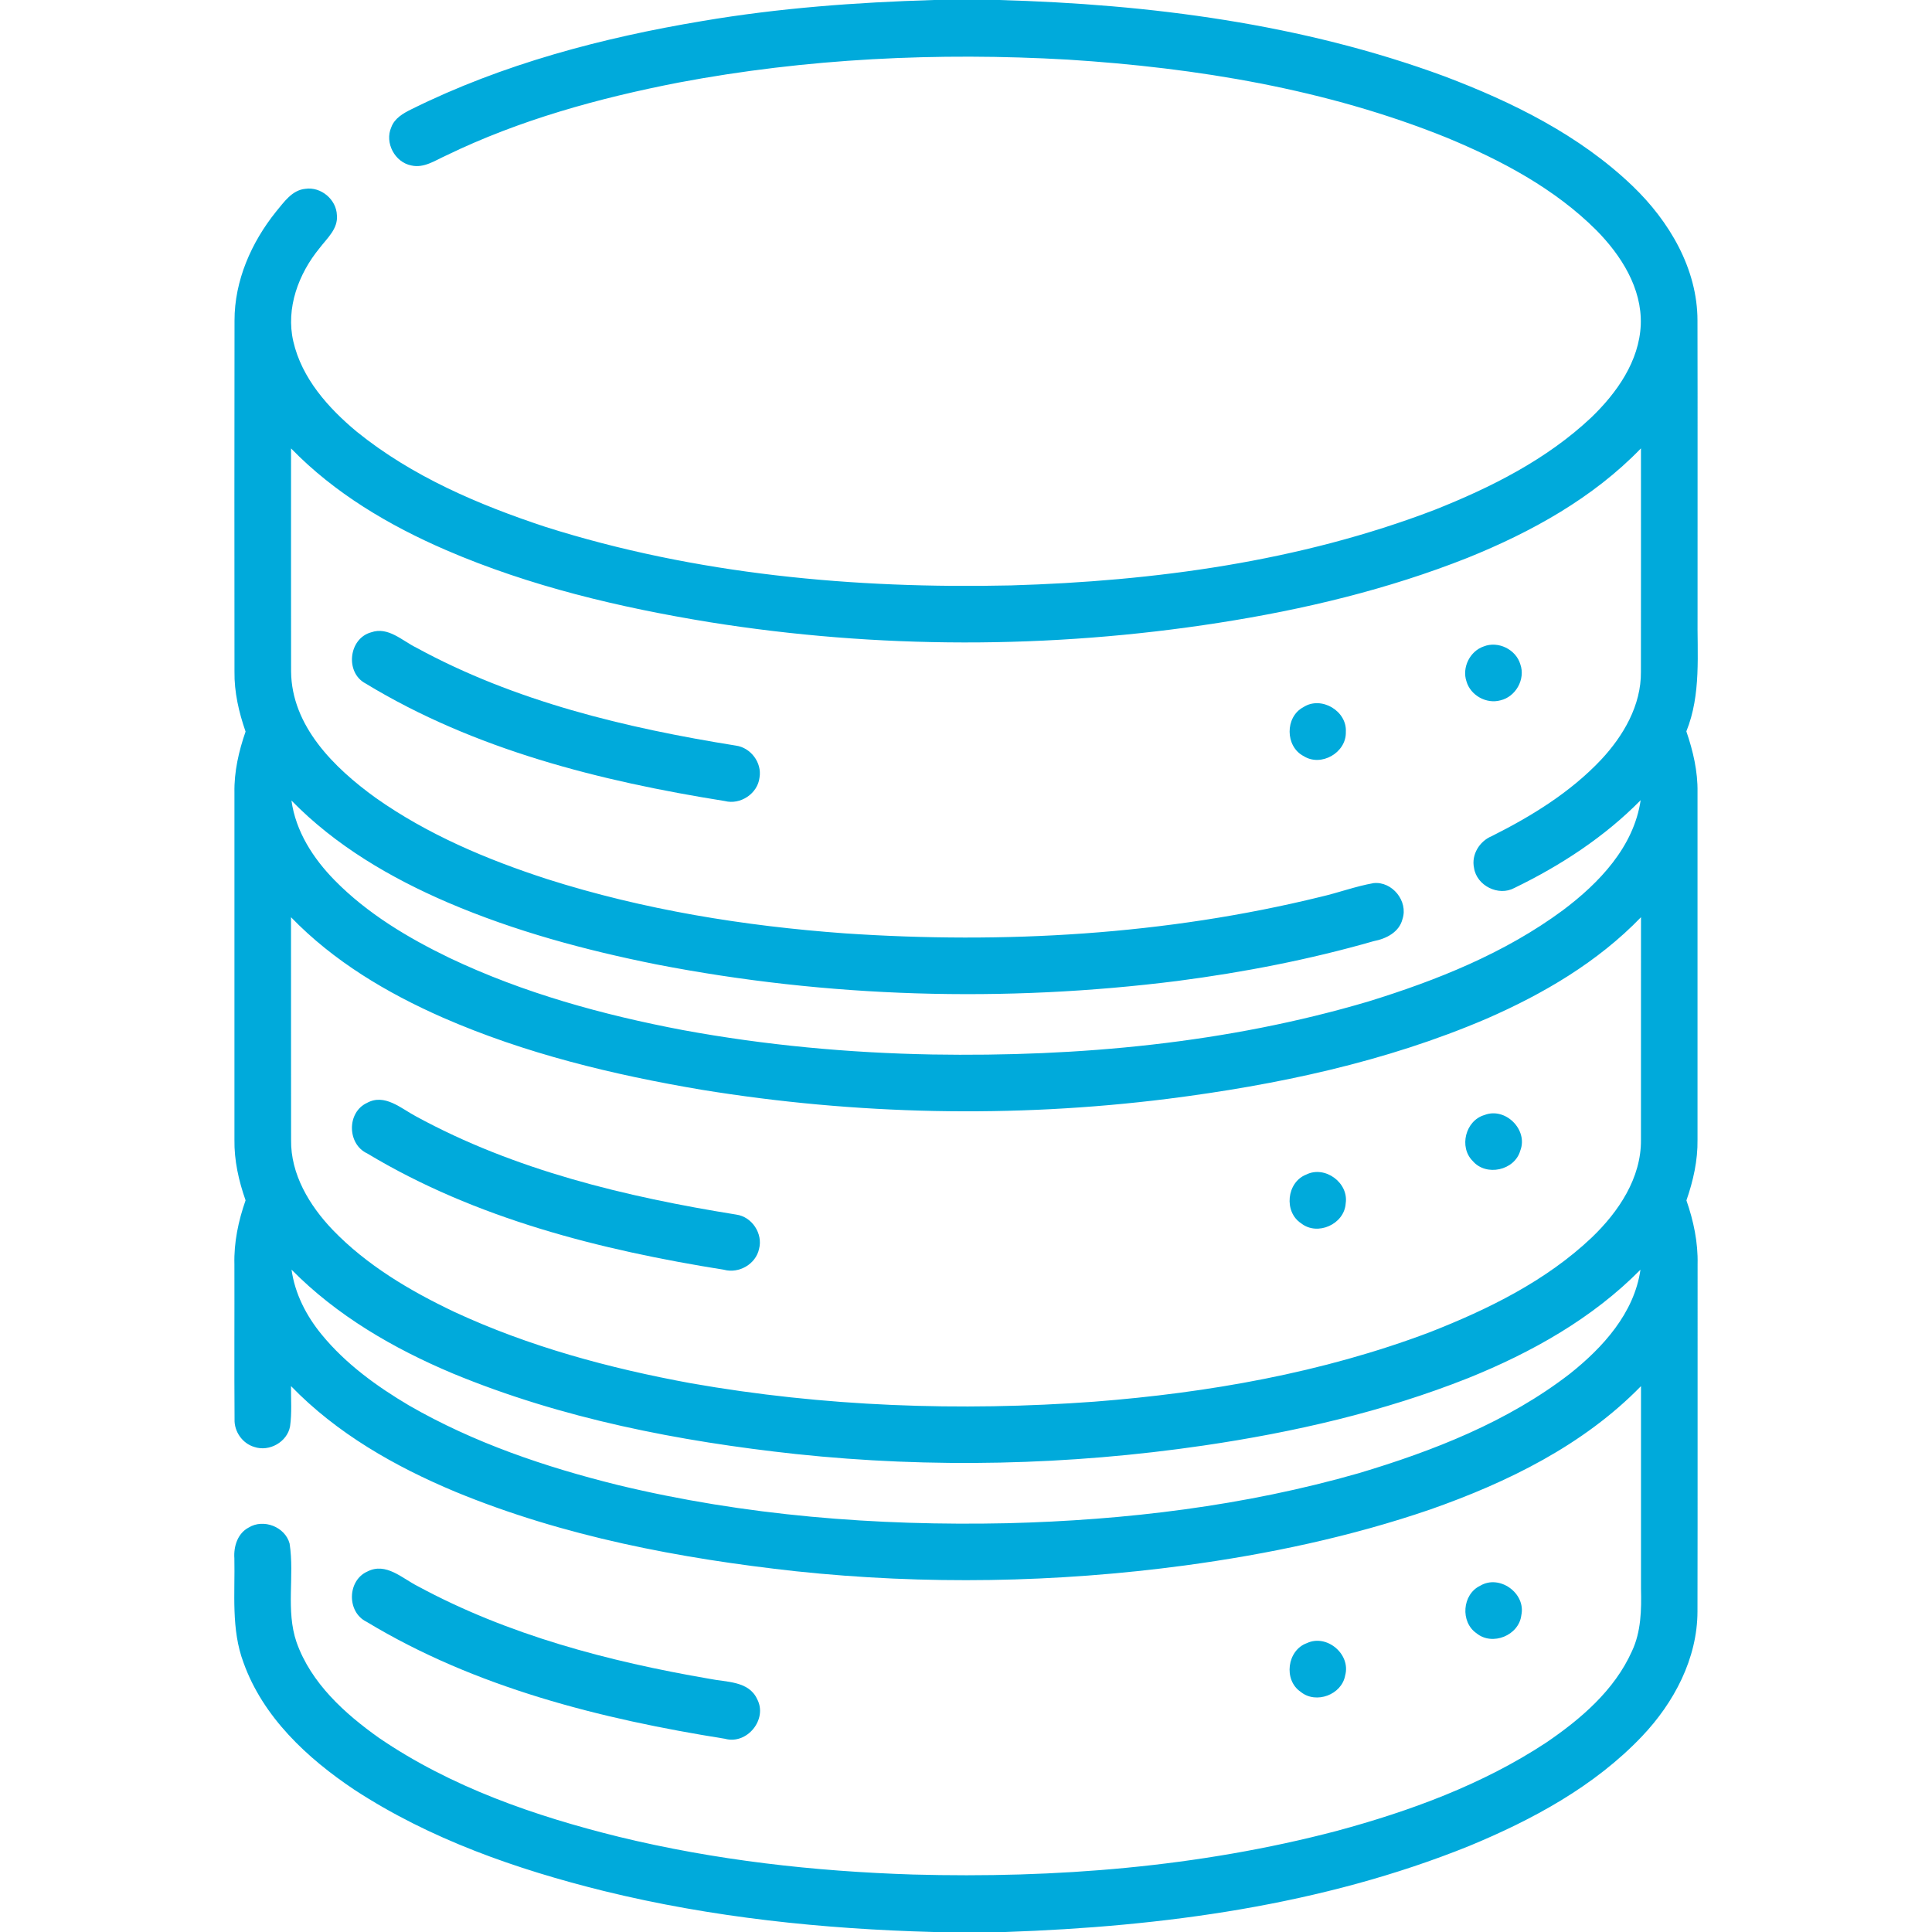 <?xml version="1.0" encoding="UTF-8" ?>
<!DOCTYPE svg PUBLIC "-//W3C//DTD SVG 1.1//EN" "http://www.w3.org/Graphics/SVG/1.1/DTD/svg11.dtd">
<svg width="512pt" height="512pt" viewBox="0 0 512 512" version="1.1" xmlns="http://www.w3.org/2000/svg">
<g id="#00aadbff">
<path fill="#00aadb" opacity="1.00" d=" M 247.44 0.00 L 264.64 0.00 C 304.69 1.10 345.09 6.30 382.84 20.24 C 400.86 27.06 418.64 35.85 432.67 49.31 C 442.35 58.61 449.83 71.17 449.85 84.92 C 449.91 110.94 449.85 136.96 449.87 162.98 C 449.74 173.30 450.87 184.00 446.90 193.82 C 448.68 199.01 449.95 204.42 449.86 209.94 C 449.88 240.64 449.88 271.34 449.86 302.03 C 449.94 307.53 448.72 312.95 446.92 318.12 C 448.81 323.54 450.01 329.23 449.88 335.00 C 449.86 365.68 449.91 396.35 449.85 427.03 C 449.83 439.54 443.63 451.22 435.17 460.12 C 422.54 473.42 406.06 482.29 389.28 489.23 C 350.34 504.94 308.14 510.57 266.42 512.00 L 247.48 512.00 C 218.07 511.21 188.62 508.16 160.01 501.13 C 136.86 495.39 113.91 487.39 93.85 474.26 C 81.40 465.93 69.68 455.03 64.53 440.60 C 61.21 431.76 62.31 422.20 62.11 412.97 C 61.89 409.83 62.96 406.36 65.91 404.81 C 69.82 402.40 75.56 404.62 76.75 409.07 C 78.08 417.70 75.70 426.76 78.58 435.19 C 82.41 446.03 91.31 454.08 100.45 460.57 C 119.54 473.60 141.70 481.26 163.98 486.77 C 189.51 492.99 215.76 495.94 242.00 496.77 C 279.69 497.81 317.72 494.81 354.26 485.21 C 373.69 479.96 392.89 472.92 409.78 461.79 C 418.94 455.55 427.84 447.94 432.47 437.61 C 434.92 432.43 435.02 426.60 434.88 420.98 C 434.86 403.10 434.88 385.22 434.88 367.34 C 419.60 383.01 399.48 392.85 379.06 400.02 C 357.98 407.25 336.09 411.87 314.03 414.86 C 279.87 419.44 245.18 420.04 210.91 416.40 C 180.17 413.02 149.38 407.18 120.69 395.34 C 104.70 388.66 89.26 379.88 77.12 367.33 C 77.09 370.88 77.37 374.46 76.87 377.99 C 76.13 382.14 71.35 384.81 67.40 383.46 C 64.24 382.54 62.03 379.37 62.16 376.10 C 62.06 362.41 62.16 348.72 62.12 335.04 C 61.97 329.25 63.17 323.54 65.08 318.10 C 63.26 312.93 62.04 307.50 62.13 301.99 C 62.12 271.34 62.12 240.69 62.13 210.04 C 62.03 204.51 63.27 199.08 65.08 193.88 C 63.30 188.76 62.06 183.41 62.14 177.96 C 62.12 146.97 62.10 115.97 62.15 84.98 C 62.13 74.38 66.61 64.23 73.17 56.07 C 75.26 53.57 77.38 50.37 80.93 50.04 C 85.04 49.43 89.13 52.85 89.28 57.00 C 89.64 60.61 86.68 63.14 84.70 65.74 C 79.12 72.53 75.70 81.67 77.73 90.47 C 79.98 100.28 87.00 108.13 94.54 114.40 C 109.19 126.25 126.79 133.76 144.55 139.63 C 184.30 152.23 226.38 156.07 267.92 155.14 C 305.99 154.02 344.41 148.81 380.13 135.14 C 395.11 129.20 409.88 121.78 421.70 110.64 C 428.47 104.13 434.42 95.73 434.82 86.04 C 435.17 76.36 429.60 67.64 423.04 61.00 C 411.93 49.91 397.79 42.45 383.42 36.49 C 351.53 23.60 317.16 17.96 282.98 15.80 C 248.51 13.83 213.74 15.47 179.79 21.89 C 158.65 26.00 137.66 31.78 118.23 41.21 C 115.33 42.51 112.35 44.63 109.00 43.85 C 104.63 43.01 101.89 37.82 103.69 33.74 C 104.55 31.35 106.85 30.03 109.00 28.97 C 133.20 16.96 159.59 10.00 186.15 5.57 C 206.40 2.13 226.92 0.62 247.44 0.00 M 77.13 118.83 C 77.13 138.54 77.11 158.24 77.14 177.95 C 77.27 192.41 88.56 203.49 99.52 211.41 C 113.30 221.15 129.01 227.78 145.00 232.97 C 170.55 241.11 197.20 245.41 223.90 247.35 C 266.09 250.20 308.88 247.77 350.02 237.66 C 354.71 236.58 359.24 234.88 363.99 234.04 C 368.93 233.49 373.24 238.81 371.68 243.54 C 370.82 247.05 367.33 248.79 364.06 249.41 C 347.04 254.30 329.62 257.67 312.07 259.96 C 266.17 265.75 219.33 264.40 173.91 255.57 C 155.10 251.80 136.45 246.78 118.78 239.22 C 103.54 232.68 88.90 224.10 77.24 212.15 C 78.36 220.33 83.02 227.52 88.71 233.31 C 97.36 242.11 108.10 248.53 119.15 253.87 C 138.70 263.17 159.74 268.96 180.96 272.98 C 202.75 276.99 224.88 279.04 247.02 279.45 C 285.92 280.10 325.20 276.48 362.61 265.41 C 380.78 259.80 398.77 252.61 414.16 241.24 C 423.77 234.03 432.97 224.44 434.79 212.06 C 425.20 221.81 413.59 229.38 401.33 235.32 C 397.13 237.61 391.33 234.72 390.63 230.00 C 389.88 226.48 392.10 222.91 395.34 221.58 C 405.89 216.29 416.15 209.98 424.30 201.34 C 430.21 195.02 434.95 186.91 434.86 178.03 C 434.89 158.29 434.87 138.56 434.87 118.82 C 422.14 132.00 405.79 141.02 388.94 147.82 C 367.76 156.22 345.47 161.55 322.99 165.05 C 278.33 172.03 232.60 172.01 187.96 164.87 C 164.17 160.98 140.47 155.38 118.27 145.81 C 103.16 139.28 88.66 130.72 77.13 118.83 M 77.12 243.07 C 77.14 262.73 77.11 282.39 77.14 302.06 C 77.00 311.19 82.00 319.46 88.11 325.87 C 97.17 335.30 108.60 342.05 120.33 347.63 C 140.20 356.87 161.51 362.61 183.01 366.56 C 218.27 372.78 254.32 374.07 290.00 371.46 C 320.22 369.11 350.45 363.80 378.89 353.06 C 394.37 346.99 409.70 339.47 421.87 327.92 C 428.93 321.14 434.98 312.18 434.87 302.03 C 434.89 282.37 434.86 262.72 434.88 243.07 C 423.43 254.94 408.97 263.42 393.95 269.97 C 367.13 281.46 338.31 287.54 309.46 291.20 C 268.45 296.35 226.73 295.44 185.95 288.80 C 162.50 284.84 139.15 279.21 117.30 269.65 C 102.55 263.16 88.39 254.73 77.12 243.07 M 77.26 336.47 C 78.15 342.86 81.20 348.76 85.27 353.70 C 91.62 361.45 99.86 367.41 108.43 372.48 C 125.57 382.36 144.47 388.76 163.60 393.51 C 197.35 401.68 232.25 404.42 266.91 403.67 C 298.32 402.88 329.80 399.09 360.06 390.42 C 379.84 384.51 399.54 376.80 416.01 364.08 C 424.79 357.10 433.08 348.00 434.74 336.48 C 421.99 349.41 405.87 358.43 389.15 365.18 C 366.65 374.12 342.89 379.57 318.98 383.08 C 283.25 388.32 246.87 389.15 210.96 385.34 C 179.95 381.98 148.91 375.96 119.99 363.98 C 104.31 357.39 89.27 348.66 77.26 336.47 Z" />
<path fill="#00aadb" opacity="1.00" d=" M 98.37 167.57 C 102.88 166.00 106.56 169.79 110.30 171.62 C 136.43 185.89 165.80 192.91 195.00 197.59 C 198.94 198.11 201.96 202.11 201.28 206.05 C 200.80 210.32 196.21 213.36 192.07 212.28 C 159.05 207.02 125.72 198.66 96.90 181.14 C 91.39 178.26 92.38 169.19 98.37 167.57 Z" />
<path fill="#00aadb" opacity="1.00" d=" M 393.18 171.32 C 397.01 169.78 401.74 172.10 402.90 176.04 C 404.31 179.99 401.68 184.67 397.62 185.60 C 393.90 186.63 389.70 184.27 388.63 180.58 C 387.39 176.91 389.53 172.58 393.18 171.32 Z" />
<path fill="#00aadb" opacity="1.00" d=" M 345.40 187.41 C 350.12 184.33 357.03 188.41 356.66 194.01 C 356.81 199.45 350.11 203.31 345.49 200.38 C 340.57 197.86 340.50 190.00 345.40 187.41 Z" />
<path fill="#00aadb" opacity="1.00" d=" M 97.24 292.29 C 101.92 289.70 106.26 293.74 110.19 295.82 C 136.40 310.13 165.85 317.17 195.12 321.88 C 199.27 322.44 202.23 326.92 201.16 330.96 C 200.31 335.01 195.83 337.57 191.87 336.50 C 159.08 331.26 126.03 322.95 97.33 305.68 C 91.98 303.21 91.88 294.78 97.24 292.29 Z" />
<path fill="#00aadb" opacity="1.00" d=" M 393.38 295.50 C 398.91 293.31 405.04 299.39 402.89 304.93 C 401.40 310.20 393.84 311.85 390.29 307.68 C 386.58 304.01 388.36 296.96 393.38 295.50 Z" />
<path fill="#00aadb" opacity="1.00" d=" M 346.15 311.28 C 351.13 308.78 357.47 313.45 356.62 318.93 C 356.27 324.41 349.17 327.62 344.84 324.21 C 340.16 321.18 340.97 313.31 346.15 311.28 Z" />
<path fill="#00aadb" opacity="1.00" d=" M 97.40 416.45 C 102.28 413.97 106.58 418.27 110.66 420.33 C 134.60 433.28 161.28 440.31 187.96 444.89 C 192.41 445.81 198.40 445.42 200.64 450.26 C 203.52 455.63 197.95 462.43 192.11 460.79 C 159.18 455.54 125.95 447.21 97.16 429.80 C 91.86 427.24 92.00 418.81 97.40 416.45 Z" />
<path fill="#00aadb" opacity="1.00" d=" M 392.28 420.23 C 397.38 417.17 404.41 422.22 403.17 428.03 C 402.54 433.40 395.49 436.27 391.30 432.84 C 386.94 429.85 387.50 422.49 392.28 420.23 Z" />
<path fill="#00aadb" opacity="1.00" d=" M 346.35 435.44 C 351.62 432.97 358.01 438.38 356.49 443.98 C 355.59 449.13 348.75 451.68 344.70 448.36 C 340.07 445.23 341.09 437.32 346.35 435.44 Z" />
</g>
</svg>
